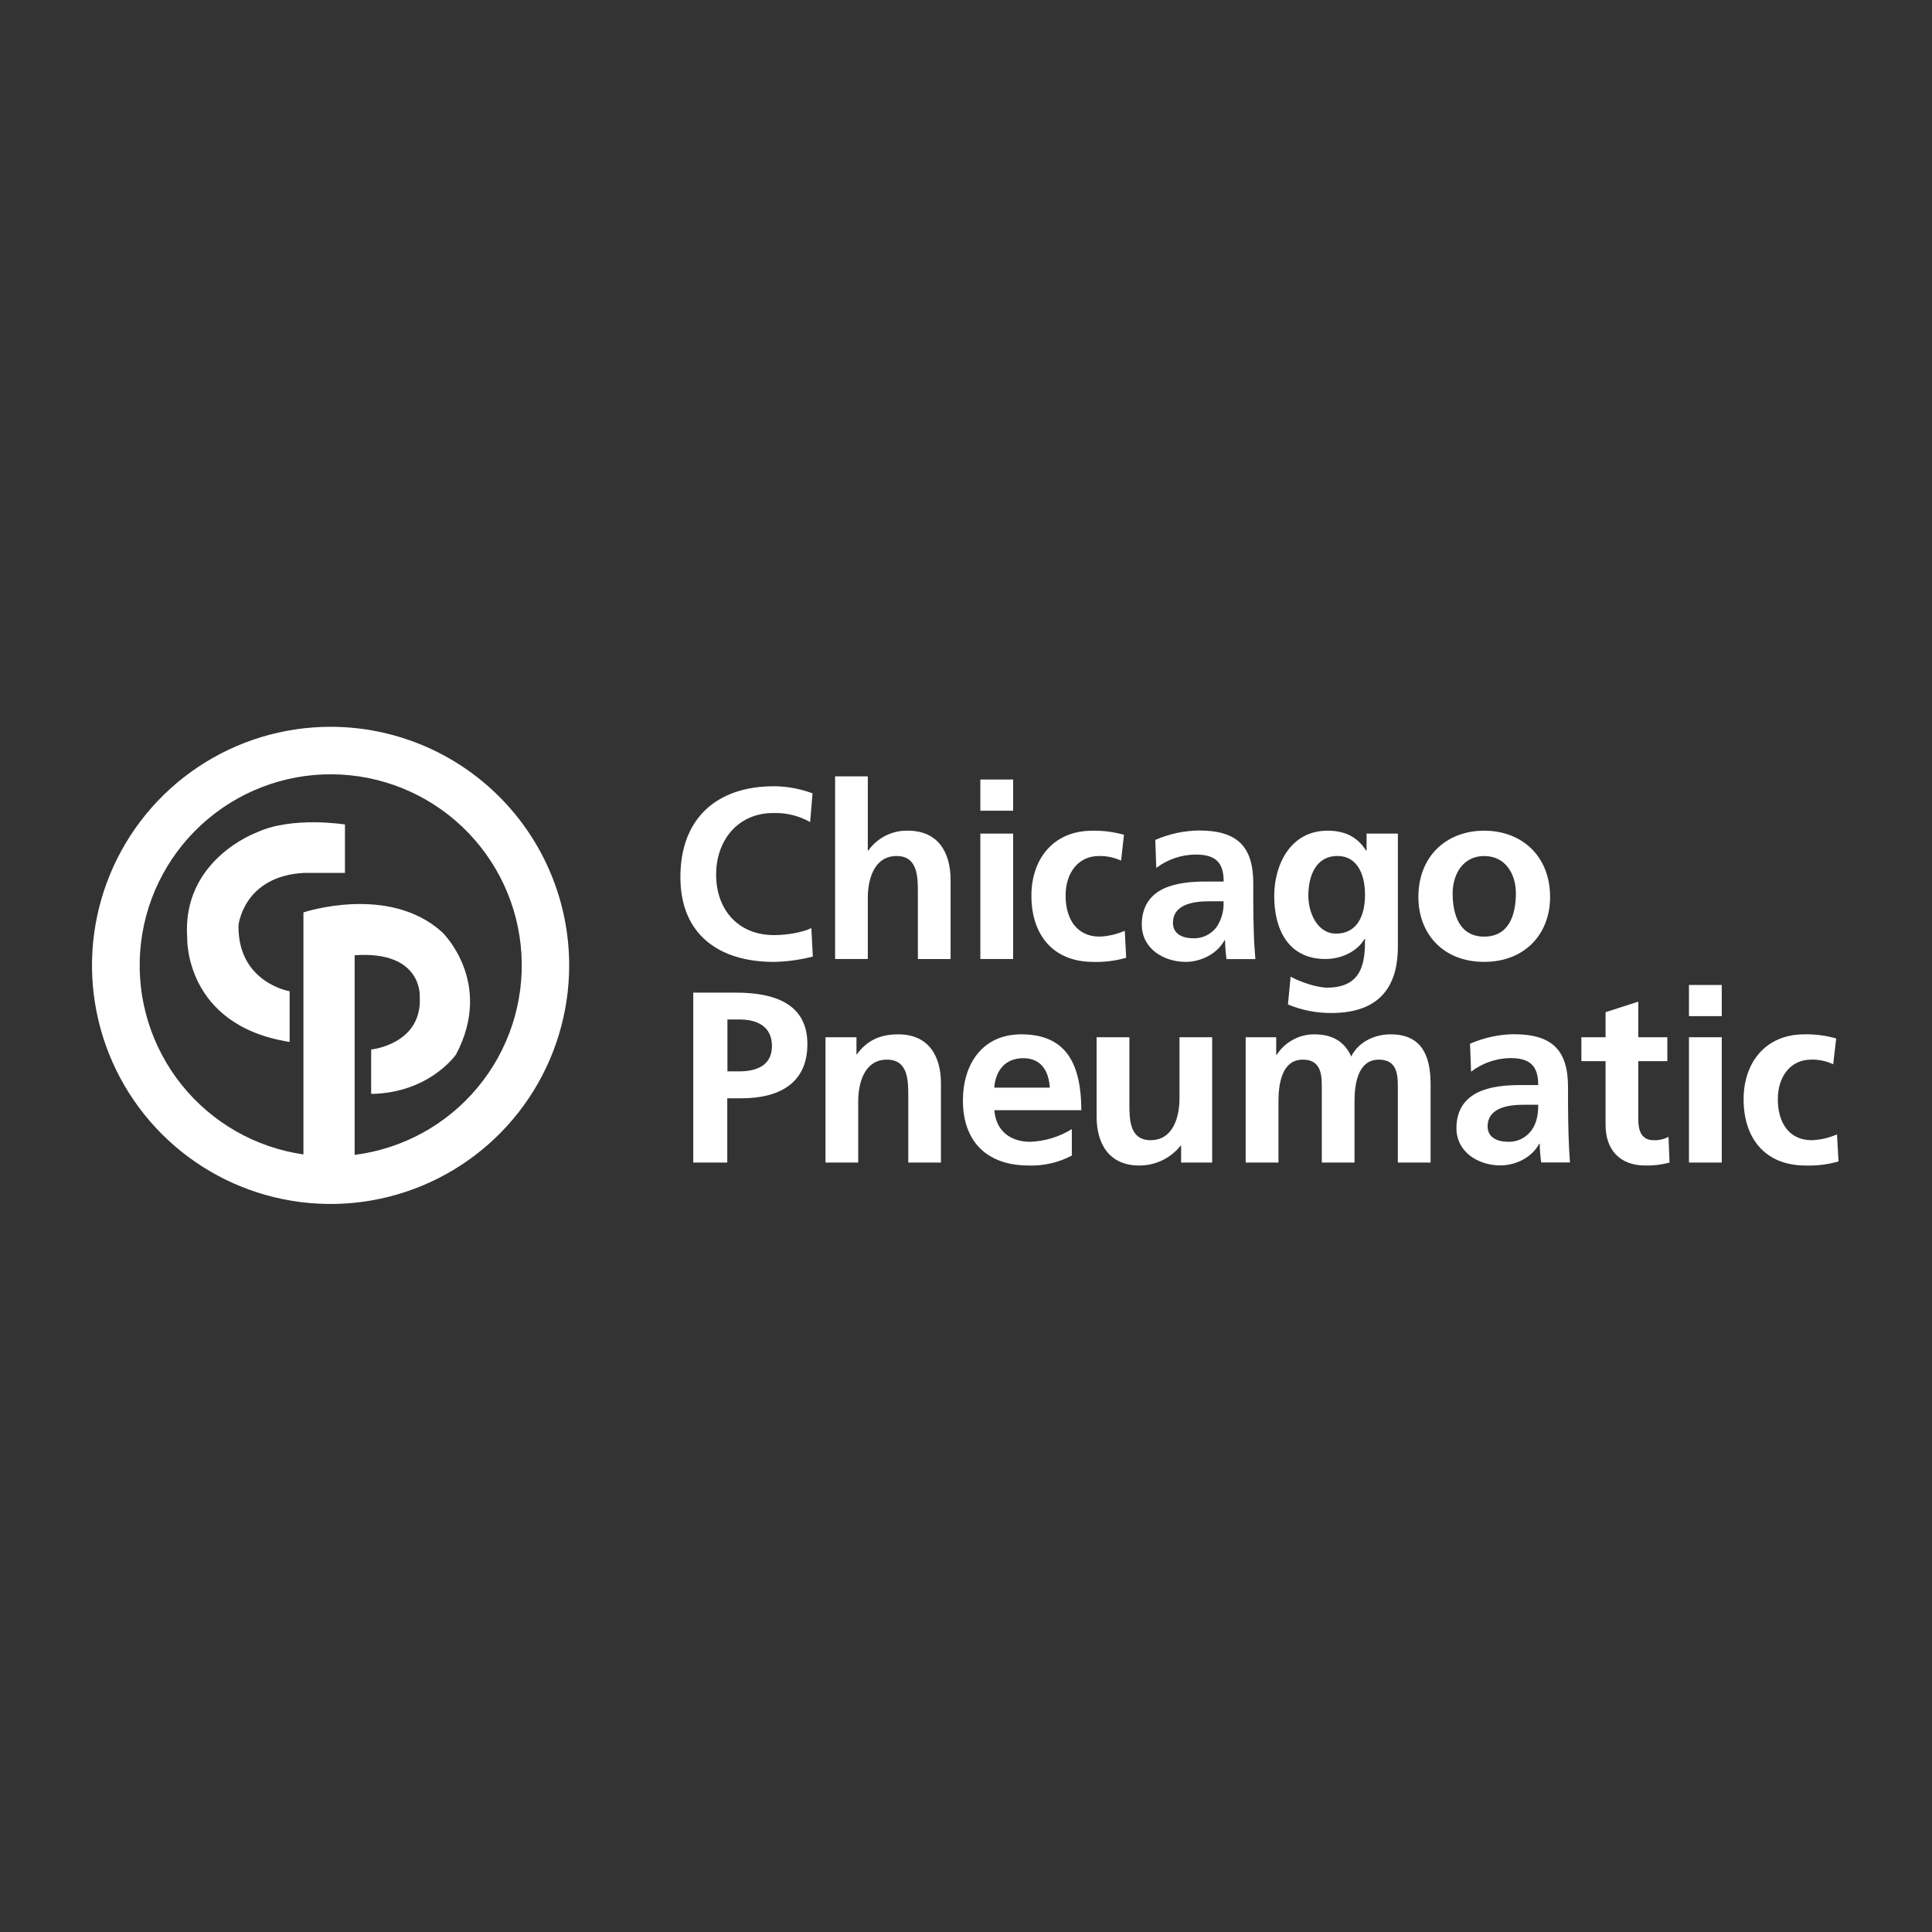 <svg width="210" height="210" viewBox="0 0 210 210" fill="none" xmlns="http://www.w3.org/2000/svg">
<rect x="0" y="0" width="210" height="210" fill="#333333" stroke="none"/>
<path d="M84.133 101.641C80.171 101.641 77.84 98.813 77.84 95.064C77.84 91.315 80.228 88.372 84.047 88.372C85.449 88.325 86.837 88.665 88.059 89.355L88.318 86.235C86.979 85.733 85.563 85.472 84.133 85.462C77.84 85.462 73.956 89.017 73.956 95.327C73.956 101.563 78.124 104.555 84.133 104.555C85.557 104.524 86.972 104.328 88.351 103.972L88.19 100.876C87.311 101.329 85.588 101.641 84.133 101.641Z" fill="white"/>
<path d="M98.68 90.291C97.84 90.271 97.008 90.457 96.257 90.835C95.506 91.213 94.86 91.77 94.376 92.458H94.327V84.389H90.772V104.238H94.327V97.567C94.327 95.82 94.882 93.045 97.459 93.045C99.741 93.045 99.769 95.294 99.769 96.959V104.242H103.325V95.639C103.317 92.56 101.907 90.291 98.68 90.291Z" fill="white"/>
<path d="M110.124 84.731H106.56V88.122H110.124V84.731Z" fill="white"/>
<path d="M110.124 90.608H106.56V104.239H110.124V90.608Z" fill="white"/>
<path d="M122.258 101.168C121.395 101.55 120.468 101.766 119.525 101.805C117.034 101.805 115.825 99.877 115.825 97.358C115.825 94.838 117.231 93.046 119.438 93.046C120.272 93.026 121.099 93.198 121.855 93.547L122.172 90.74C121.052 90.422 119.891 90.272 118.727 90.296C114.444 90.296 112.109 93.42 112.109 97.358C112.109 101.509 114.366 104.555 118.851 104.555C120.053 104.588 121.254 104.437 122.41 104.107L122.258 101.168Z" fill="white"/>
<path d="M136.279 101.189C136.242 100.186 136.226 99.154 136.226 97.781V96.026C136.226 92.014 134.495 90.271 130.327 90.271C128.69 90.292 127.074 90.641 125.575 91.299L125.682 94.34C126.904 93.416 128.389 92.906 129.92 92.885C132.021 92.885 133.007 93.629 133.007 95.82H131.03C129.546 95.82 127.799 95.956 126.443 96.609C125.086 97.263 124.108 98.463 124.108 100.502C124.108 103.1 126.467 104.551 128.884 104.551C130.5 104.551 132.288 103.708 133.106 102.191H133.159C133.168 102.879 133.22 103.566 133.315 104.247H136.456C136.361 103.182 136.3 102.22 136.279 101.189ZM132.243 100.757C131.955 101.146 131.578 101.461 131.144 101.676C130.71 101.89 130.232 101.998 129.748 101.99C128.477 101.99 127.495 101.484 127.495 100.317C127.495 98.229 129.85 97.966 131.453 97.966H132.991C133.053 98.953 132.791 99.933 132.243 100.757V100.757Z" fill="white"/>
<path d="M144.065 104.239C146.054 104.239 147.653 103.228 148.315 102.065H148.372C148.372 104.416 148.187 107.351 144.262 107.351C143.152 107.351 141.385 106.755 140.283 106.163L139.995 109.18C141.491 109.805 143.097 110.121 144.718 110.109C150.473 110.109 151.944 106.619 151.944 102.911V90.609H148.541V92.458H148.488C147.505 90.9 146.099 90.292 144.295 90.292C140.209 90.292 138.503 94.078 138.503 97.354C138.487 101.004 140.028 104.239 144.065 104.239ZM145.388 93.042C147.468 93.042 148.372 94.949 148.372 97.272C148.372 99.594 147.468 101.481 145.232 101.481C143.177 101.481 142.211 99.204 142.211 97.37C142.211 95.27 142.975 93.042 145.388 93.042V93.042Z" fill="white"/>
<path d="M168.489 97.51C168.489 93.017 165.382 90.292 161.325 90.292C157.268 90.292 154.172 93.017 154.172 97.51C154.172 101.427 156.799 104.551 161.316 104.551C165.834 104.551 168.489 101.427 168.489 97.51ZM157.896 97.099C157.896 95.044 159.015 93.046 161.325 93.046C163.635 93.046 164.769 95.003 164.769 97.099C164.769 99.368 164.062 101.806 161.325 101.806C158.587 101.806 157.896 99.343 157.896 97.095V97.099Z" fill="white"/>
<path d="M80.051 107.897H75.353V126.366H79.052V119.378H80.615C84.598 119.378 87.759 117.812 87.759 113.5C87.775 109.064 84.096 107.897 80.051 107.897ZM80.368 116.451H79.069V110.811H80.368C82.283 110.811 83.907 111.559 83.907 113.689C83.907 115.818 82.238 116.451 80.368 116.451V116.451Z" fill="white"/>
<path d="M97.632 112.427C95.782 112.427 94.261 113.031 93.147 114.597H93.094V112.743H89.728V126.366H93.283V119.698C93.283 117.955 93.838 115.177 96.415 115.177C98.697 115.177 98.725 117.429 98.725 119.098V126.366H102.277V117.766C102.277 114.704 100.875 112.427 97.632 112.427Z" fill="white"/>
<path d="M111.012 112.427C106.766 112.427 104.665 115.682 104.665 119.62C104.665 124.097 107.296 126.686 111.809 126.686C113.441 126.741 115.059 126.368 116.503 125.605V122.728C115.142 123.574 113.583 124.05 111.982 124.109C109.783 124.109 108.237 122.876 108.085 120.672H117.539C117.51 115.892 116.08 112.427 111.012 112.427ZM108.069 118.223C108.221 116.389 109.232 115.02 111.23 115.02C113.227 115.02 114.008 116.5 114.107 118.223H108.069Z" fill="white"/>
<path d="M128.206 119.41C128.206 121.161 127.643 123.932 125.062 123.932C122.784 123.932 122.76 121.684 122.76 120.019V112.743H119.196V121.342C119.196 124.413 120.606 126.686 123.849 126.686C124.712 126.688 125.563 126.494 126.34 126.118C127.117 125.743 127.799 125.197 128.333 124.52H128.383V126.365H131.758V112.743H128.206V119.41Z" fill="white"/>
<path d="M151.147 112.427C149.478 112.427 147.698 113.191 146.872 114.831C146.107 113.142 144.747 112.427 142.844 112.427C142.033 112.428 141.237 112.632 140.526 113.02C139.815 113.409 139.213 113.969 138.774 114.651H138.717V112.743H135.399V126.366H138.963V119.756C138.963 117.984 139.255 115.177 141.619 115.177C143.674 115.177 143.674 116.977 143.674 118.251V126.366H147.229V119.756C147.229 117.984 147.521 115.177 149.885 115.177C151.94 115.177 151.94 116.977 151.94 118.251V126.366H155.5V117.766C155.479 114.733 154.526 112.427 151.147 112.427Z" fill="white"/>
<path d="M170.438 119.916V118.169C170.438 114.149 168.715 112.415 164.539 112.415C162.902 112.439 161.286 112.791 159.787 113.45L159.898 116.488C161.113 115.559 162.591 115.041 164.12 115.008C166.216 115.008 167.199 115.752 167.199 117.943H165.234C163.75 117.943 161.995 118.075 160.642 118.737C159.29 119.398 158.308 120.59 158.308 122.621C158.308 125.223 160.667 126.674 163.088 126.674C164.704 126.674 166.483 125.852 167.301 124.327H167.359C167.372 125.005 167.427 125.682 167.523 126.353H170.647C170.573 125.301 170.516 124.347 170.491 123.316C170.467 122.284 170.438 121.285 170.438 119.916ZM166.455 122.876C166.169 123.267 165.793 123.584 165.358 123.798C164.924 124.013 164.444 124.12 163.96 124.109C162.689 124.109 161.699 123.607 161.699 122.44C161.699 120.348 164.062 120.081 165.653 120.081H167.199C167.199 121.133 167.038 122.103 166.455 122.876Z" fill="white"/>
<path d="M179.748 123.936C178.392 123.936 178.075 122.851 178.075 121.687V115.341H181.232V112.743H178.075V108.875L174.519 110.018V112.743H171.889V115.341H174.519V122.271C174.519 124.968 176.057 126.686 178.84 126.686C179.727 126.707 180.613 126.599 181.47 126.365L181.363 123.566C180.867 123.829 180.31 123.956 179.748 123.936Z" fill="white"/>
<path d="M187.147 112.743H183.583V126.365H187.147V112.743Z" fill="white"/>
<path d="M187.147 107.062H183.583V110.45H187.147V107.062Z" fill="white"/>
<path d="M199.675 123.299C198.813 123.682 197.885 123.898 196.942 123.936C194.447 123.936 193.242 122.004 193.242 119.493C193.242 116.981 194.648 115.177 196.856 115.177C197.686 115.153 198.51 115.327 199.26 115.682L199.585 112.875C198.463 112.554 197.299 112.403 196.132 112.427C191.857 112.427 189.522 115.546 189.522 119.493C189.522 123.644 191.783 126.686 196.264 126.686C197.472 126.725 198.678 126.576 199.84 126.242L199.675 123.299Z" fill="white"/>
<path d="M27.91 90.481C27.91 90.481 19.758 93.424 20.346 101.908C20.346 101.908 20.013 111.449 31.482 113.257V107.745C31.482 107.745 25.826 106.812 25.924 100.568C25.924 100.568 26.463 95.224 33.064 94.879H37.495V89.618C37.495 89.618 31.753 88.689 27.91 90.481Z" fill="white"/>
<path d="M35.933 79C30.804 79 25.79 80.521 21.526 83.371C17.261 86.22 13.937 90.27 11.974 95.009C10.011 99.748 9.498 104.962 10.498 109.993C11.499 115.023 13.969 119.644 17.596 123.271C21.223 126.898 25.843 129.368 30.874 130.368C35.904 131.369 41.119 130.855 45.858 128.892C50.596 126.93 54.646 123.606 57.496 119.341C60.346 115.076 61.867 110.062 61.867 104.933C61.867 98.055 59.134 91.459 54.271 86.596C49.407 81.732 42.811 79 35.933 79V79ZM38.547 125.547V103.832C45.971 103.31 45.626 108.353 45.626 108.353C45.91 113.516 40.344 114.079 40.344 114.079V118.905C46.719 118.798 49.576 114.605 49.576 114.605C53.715 106.746 48.068 101.332 48.068 101.332C42.28 96.067 32.982 99.174 32.982 99.174V125.482C27.77 124.73 23.038 122.026 19.744 117.917C16.45 113.808 14.841 108.601 15.241 103.35C15.641 98.099 18.021 93.196 21.9 89.634C25.778 86.072 30.865 84.116 36.131 84.163C41.397 84.209 46.449 86.255 50.263 89.885C54.078 93.516 56.371 98.46 56.678 103.717C56.985 108.974 55.283 114.152 51.917 118.202C48.551 122.252 43.772 124.872 38.547 125.531V125.547Z" fill="white"/>
</svg>
